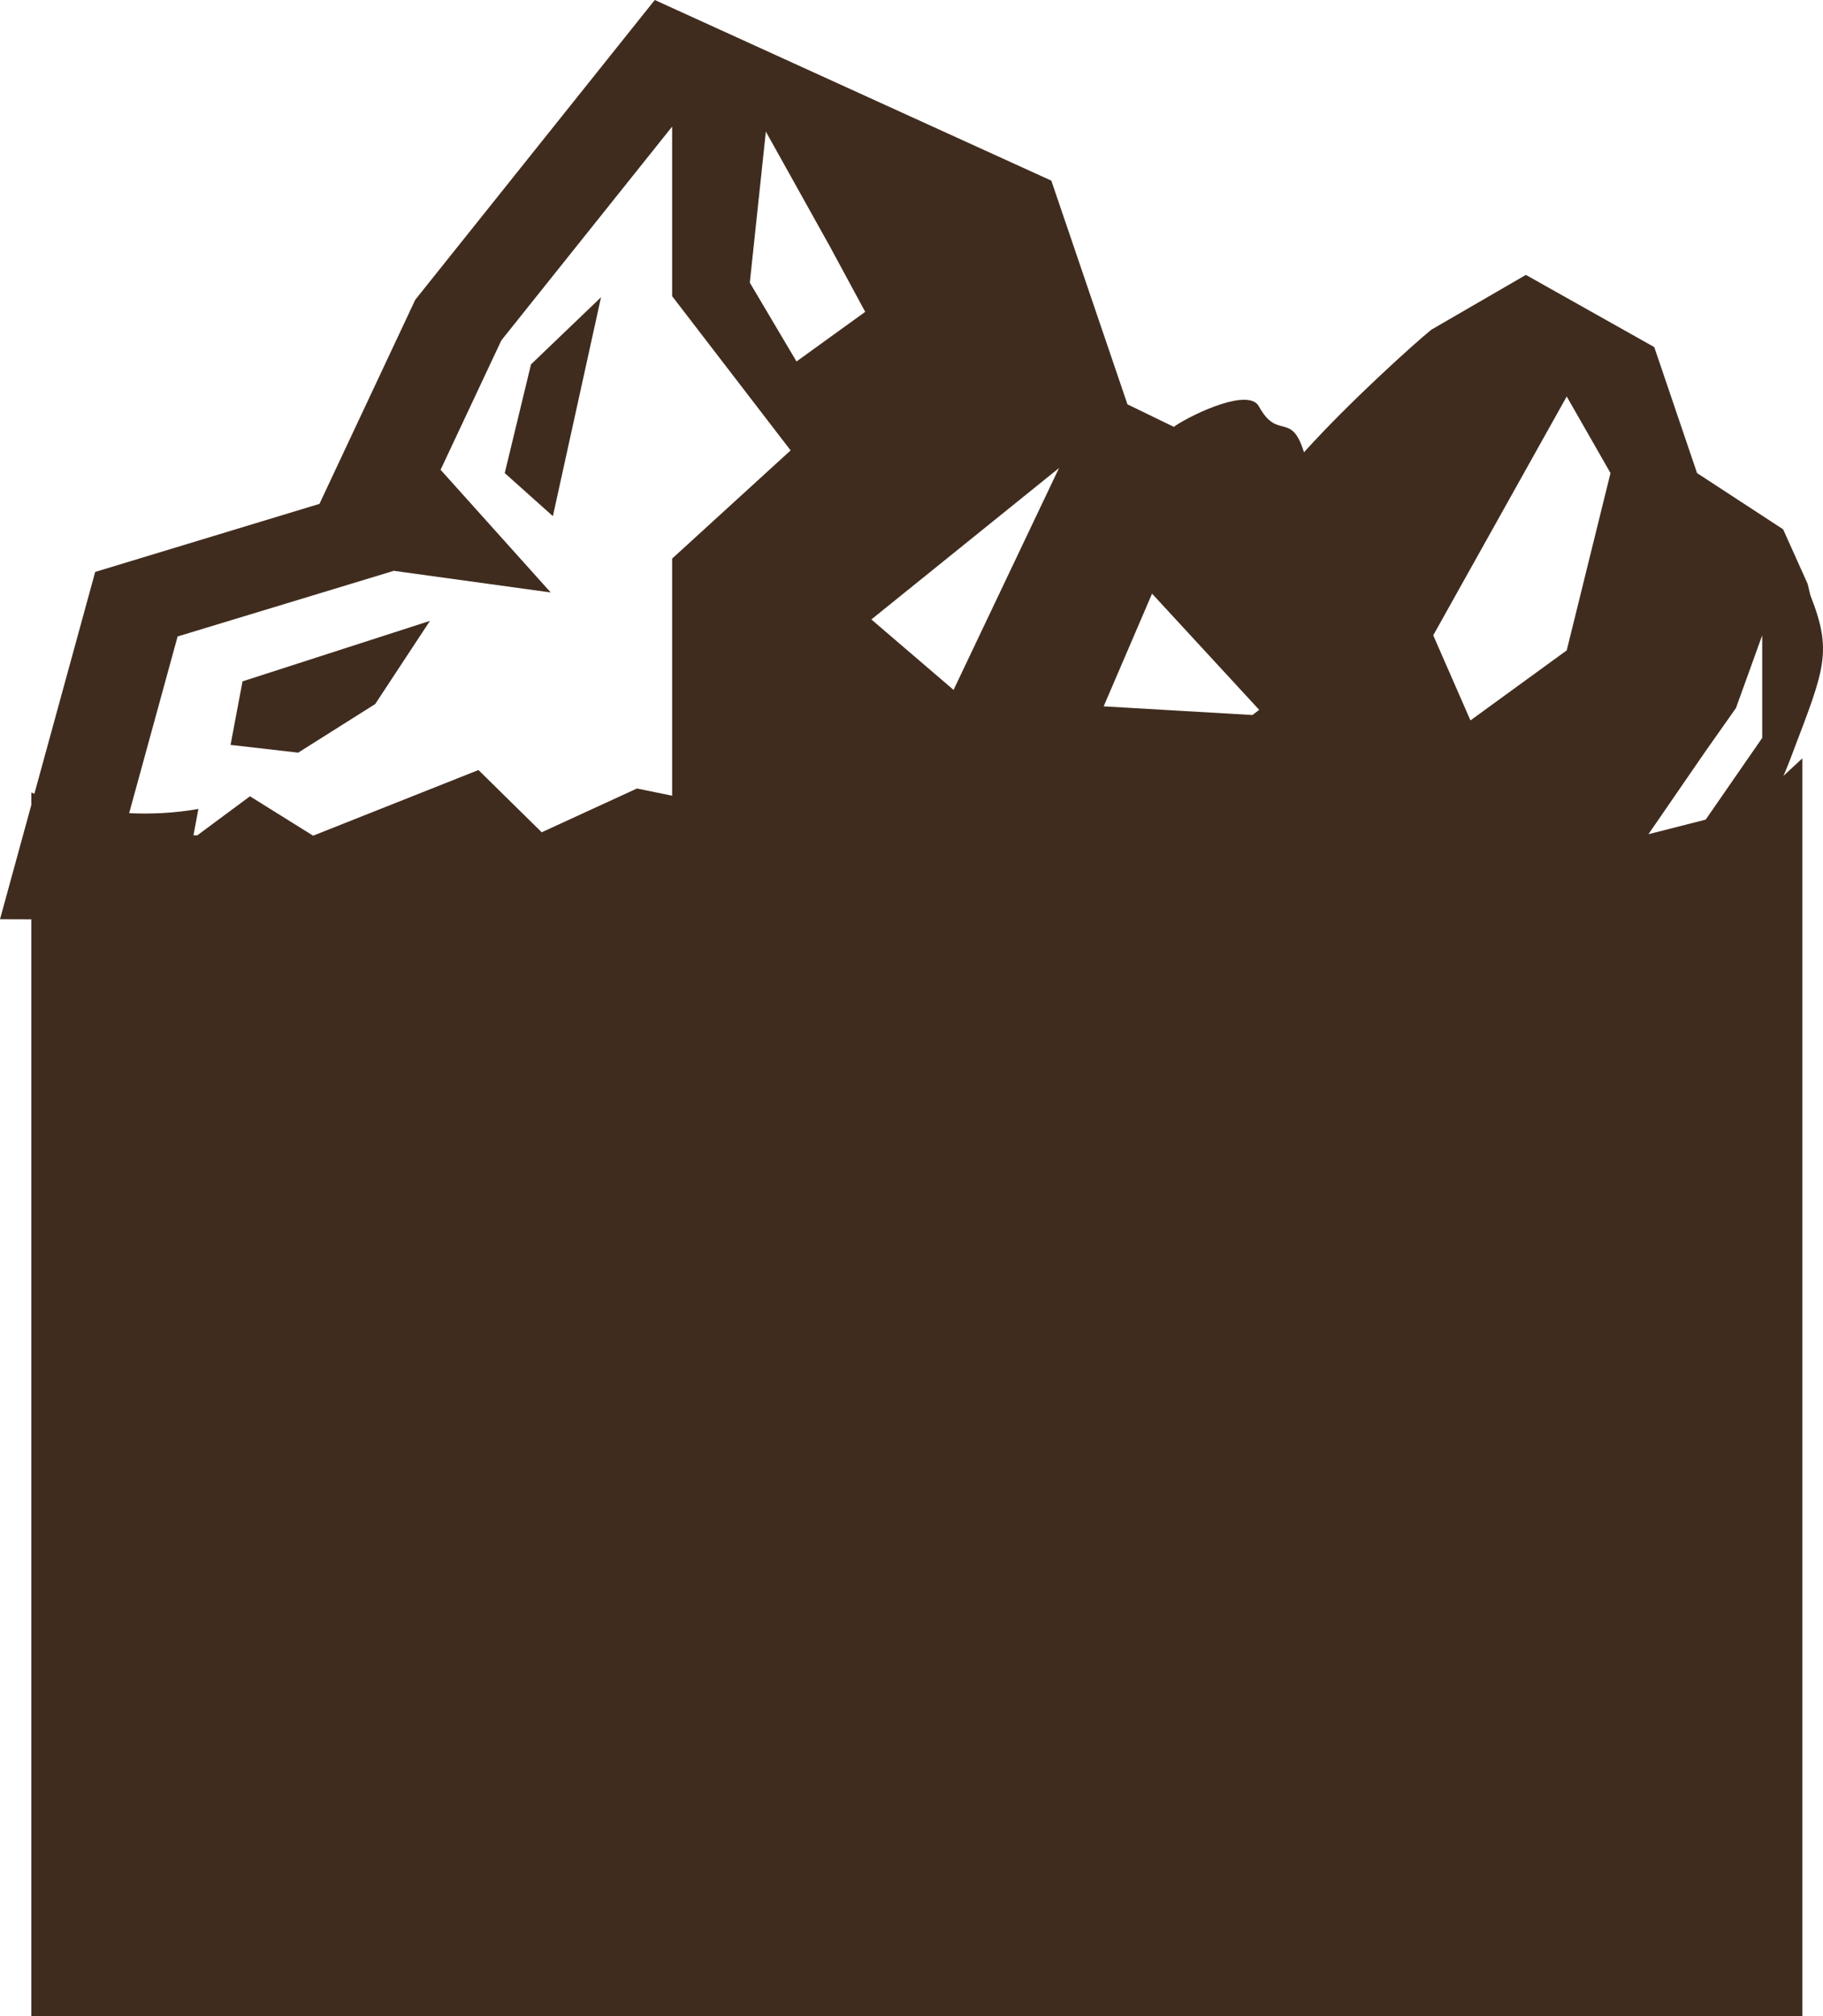 <svg version="1.1" id="图层_1" x="0px" y="0px" width="196.14px" height="216.888px" viewBox="0 0 196.14 216.888" enable-background="new 0 0 196.14 216.888" xml:space="preserve" xmlns="http://www.w3.org/2000/svg" xmlns:xlink="http://www.w3.org/1999/xlink" xmlns:xml="http://www.w3.org/XML/1998/namespace">
  <path fill="#402C1E" d="M192.931,80.829c3.408-8.942,4.227-10.781,1.852-16.788l-0.293-1.231l-2.641-5.875l-9.26-6.047
	l-4.604-13.553l-13.813-7.765l-10.178,5.899c-1.756,1.424-8.732,7.681-13.697,13.182c-1.375-4.465-2.805-1.245-4.826-4.895
	c-1.023-2.107-7.039,0.726-9.025,2.045c-0.037,0.028-0.094,0.08-0.139,0.119l-5.002-2.427l-8.191-24.062L70.448,0L44.674,32.251
	L34.37,54.2l-24.127,7.32L3.698,85.388c-0.21-0.084-0.328-0.137-0.328-0.137v1.334L0,98.88l3.37,0.011v117.997h190.547V81.572
	l-2.037,1.891C192.126,82.916,192.447,82.134,192.931,80.829z M183.478,80.839l3.297-4.678l2.824-7.824v11.038l-6.082,8.788
	l-6.16,1.57L183.478,80.839z M168.566,42.648l4.711,8.239l-4.711,19.072l-10.357,7.533l-4.004-9.154L168.566,42.648z
	 M123.951,63.856l11.529,12.5l-0.729,0.556l-16.006-0.934L123.951,63.856z M113.943,50.343L102.595,74.21l-8.844-7.578
	L113.943,50.343z M82.4,14.156l6.852,12.289l3.838,7.1l-7.393,5.337l-5.023-8.476L82.4,14.156z M19.109,68.462l23.178-7.035
	l0.019-0.035l16.946,2.336L47.403,50.532l6.538-13.921l18.375-22.994v18.239l12.748,16.592L72.316,60.086V85.59l-3.783-0.774
	l-10.25,4.709l-6.804-6.696l-17.79,7.063l-6.797-4.238l-5.665,4.2l-0.411-0.002l0.529-2.838c-2.672,0.475-5.186,0.564-7.449,0.452
	L19.109,68.462z" class="color c1"/>
  <polygon fill="#402C1E" points="46.259,66.785 26.094,73.291 24.806,80.125 32.08,80.96 40.37,75.73 " class="color c1"/>
  <polygon fill="#402C1E" points="64.665,31.975 57.131,39.195 54.306,50.887 59.486,55.52 " class="color c1"/>
</svg>